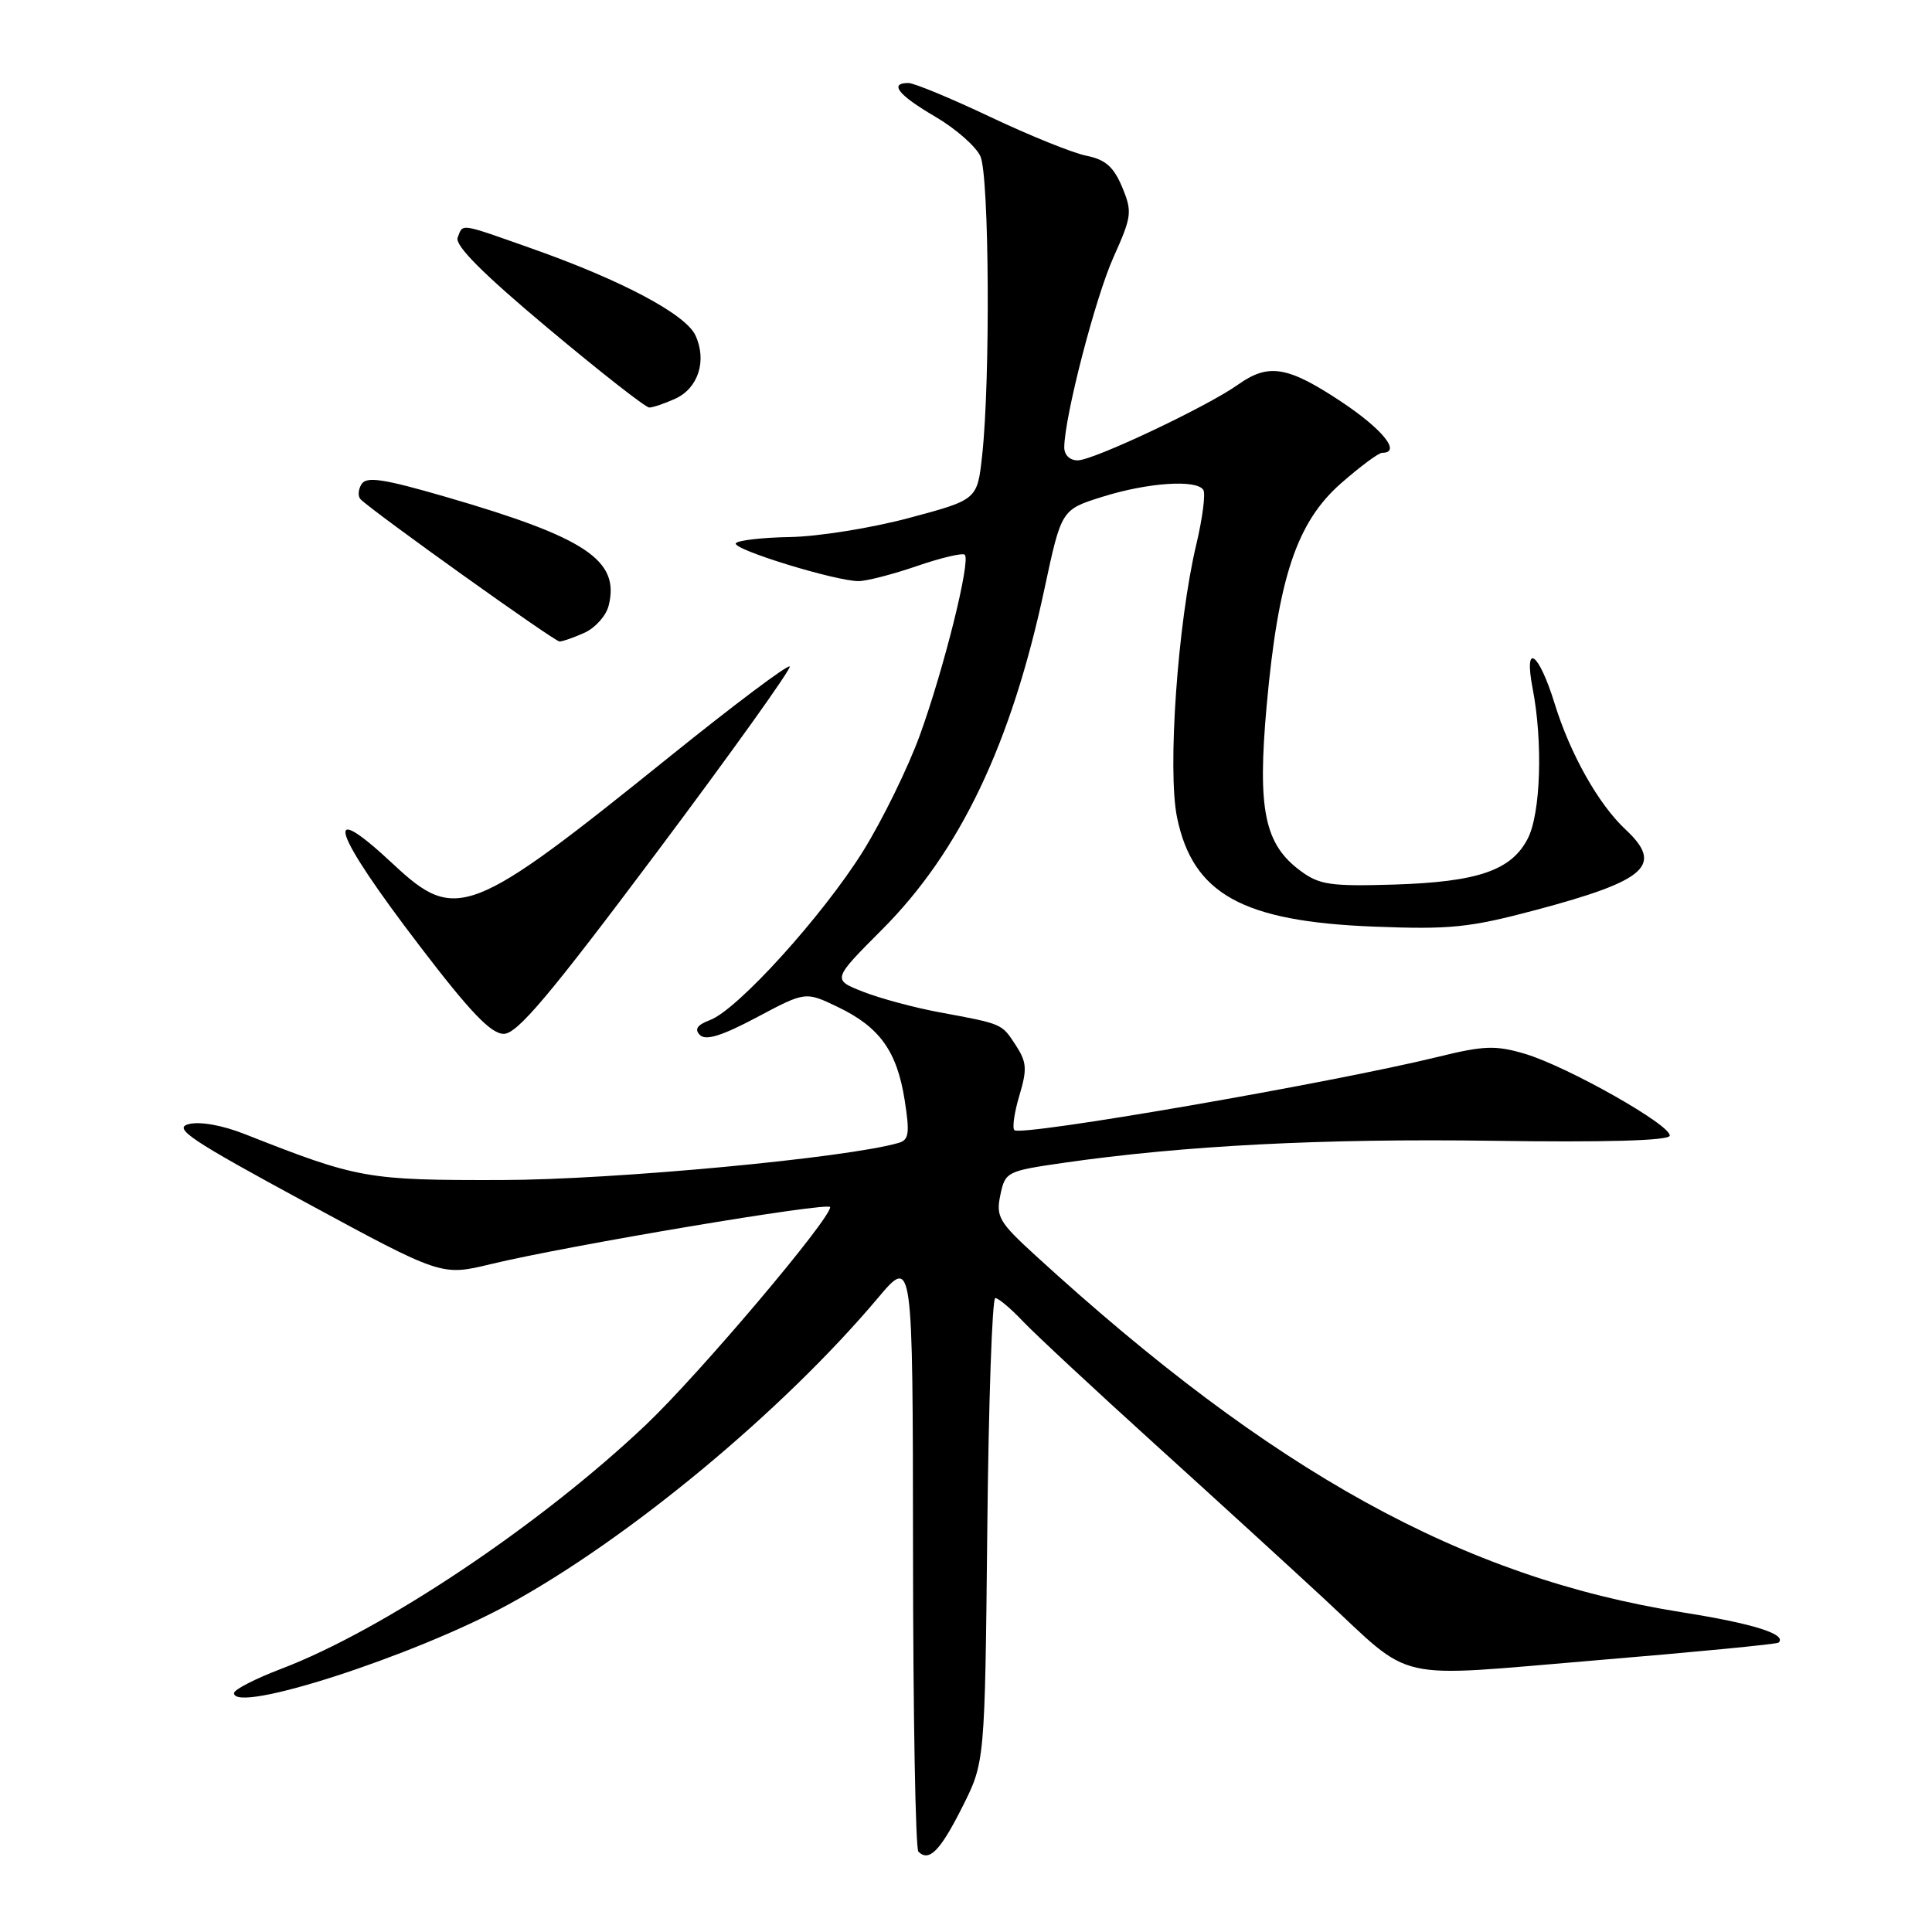 <?xml version="1.0" encoding="UTF-8" standalone="no"?>
<!DOCTYPE svg PUBLIC "-//W3C//DTD SVG 1.1//EN" "http://www.w3.org/Graphics/SVG/1.1/DTD/svg11.dtd" >
<svg xmlns="http://www.w3.org/2000/svg" xmlns:xlink="http://www.w3.org/1999/xlink" version="1.1" viewBox="0 0 256 256">
 <g >
 <path fill="currentColor"
d=" M 127.50 239.46 C 130.50 233.50 130.50 233.50 130.82 202.75 C 130.99 185.84 131.47 172.00 131.88 172.00 C 132.29 172.00 133.95 173.39 135.56 175.10 C 137.18 176.80 145.03 184.11 153.00 191.33 C 160.97 198.55 171.07 207.78 175.44 211.83 C 187.53 223.06 184.09 222.28 211.47 220.00 C 224.58 218.91 235.48 217.86 235.68 217.65 C 236.80 216.54 232.31 215.13 222.84 213.63 C 193.86 209.03 168.57 195.07 137.20 166.35 C 132.37 161.94 131.95 161.22 132.55 158.35 C 133.19 155.28 133.40 155.17 140.86 154.09 C 156.83 151.79 175.29 150.84 197.74 151.16 C 212.68 151.38 221.08 151.14 221.24 150.50 C 221.59 149.17 207.67 141.30 202.04 139.63 C 198.18 138.49 196.63 138.54 190.54 140.04 C 176.36 143.51 135.29 150.62 134.41 149.75 C 134.11 149.44 134.41 147.37 135.08 145.14 C 136.12 141.66 136.05 140.73 134.59 138.49 C 132.70 135.61 132.91 135.70 124.47 134.13 C 121.16 133.52 116.60 132.29 114.36 131.41 C 110.27 129.80 110.27 129.80 116.90 123.15 C 127.22 112.80 134.01 98.56 138.40 78.01 C 140.64 67.53 140.64 67.53 146.07 65.83 C 152.08 63.94 158.57 63.50 159.45 64.92 C 159.76 65.42 159.34 68.68 158.51 72.17 C 156.05 82.50 154.67 102.11 155.97 108.34 C 158.07 118.46 164.64 122.10 182.01 122.78 C 192.18 123.18 194.70 122.92 203.50 120.58 C 218.22 116.66 220.46 114.65 215.40 109.92 C 211.80 106.56 208.08 99.95 206.00 93.24 C 203.88 86.37 201.88 84.98 203.08 91.21 C 204.46 98.31 204.15 107.82 202.43 111.13 C 200.25 115.34 195.83 116.86 184.72 117.21 C 176.31 117.46 174.83 117.25 172.33 115.40 C 167.54 111.86 166.60 107.29 167.84 93.50 C 169.37 76.56 171.82 69.21 177.67 64.06 C 180.21 61.83 182.67 60.00 183.14 60.00 C 185.74 60.00 183.22 56.87 177.67 53.19 C 170.60 48.51 168.08 48.10 164.04 50.97 C 159.95 53.88 144.88 61.00 142.80 61.00 C 141.74 61.00 141.01 60.28 141.02 59.25 C 141.07 55.14 145.14 39.43 147.54 34.09 C 149.98 28.65 150.05 28.06 148.69 24.79 C 147.57 22.11 146.47 21.14 143.97 20.64 C 142.18 20.29 136.45 17.97 131.23 15.50 C 126.00 13.02 121.12 11.00 120.37 11.00 C 117.76 11.00 119.03 12.60 123.91 15.45 C 126.61 17.03 129.31 19.39 129.91 20.71 C 131.08 23.28 131.24 50.32 130.14 60.35 C 129.50 66.21 129.50 66.21 120.50 68.62 C 115.55 69.95 108.45 71.09 104.72 71.16 C 101.00 71.22 97.75 71.60 97.50 71.99 C 97.01 72.79 110.70 77.00 113.76 77.00 C 114.82 77.00 118.31 76.10 121.51 75.00 C 124.71 73.90 127.56 73.23 127.84 73.51 C 128.64 74.31 125.08 88.59 121.90 97.38 C 120.33 101.71 116.93 108.65 114.35 112.80 C 109.03 121.32 97.78 133.75 94.11 135.15 C 92.37 135.81 91.98 136.38 92.75 137.15 C 93.52 137.92 95.67 137.25 100.28 134.80 C 106.73 131.37 106.73 131.37 111.03 133.44 C 116.56 136.09 118.85 139.29 119.87 145.75 C 120.56 150.13 120.44 151.04 119.10 151.43 C 112.31 153.43 81.34 156.33 66.50 156.36 C 48.59 156.40 47.44 156.19 32.50 150.30 C 29.48 149.10 26.51 148.57 25.01 148.95 C 22.89 149.49 25.22 151.05 40.51 159.33 C 58.50 169.08 58.50 169.08 65.00 167.51 C 75.27 165.03 110.00 159.20 110.00 159.95 C 110.00 161.58 92.60 182.14 85.60 188.78 C 71.65 202.02 50.79 215.98 37.26 221.13 C 33.84 222.43 31.02 223.88 31.01 224.34 C 30.97 227.15 54.80 219.45 67.35 212.61 C 83.26 203.94 103.67 187.01 116.32 172.00 C 120.95 166.50 120.95 166.50 120.98 205.58 C 120.99 227.08 121.31 244.98 121.69 245.35 C 123.10 246.76 124.58 245.26 127.50 239.46 Z  M 87.06 112.89 C 96.99 99.63 104.90 88.57 104.64 88.31 C 104.38 88.04 97.26 93.39 88.83 100.18 C 62.30 121.56 60.43 122.29 52.10 114.50 C 42.47 105.49 43.97 110.13 55.63 125.37 C 62.30 134.11 65.06 136.99 66.75 136.99 C 68.53 137.00 72.80 131.93 87.06 112.89 Z  M 77.48 83.83 C 78.89 83.18 80.32 81.58 80.65 80.25 C 82.16 74.24 77.67 71.24 59.11 65.85 C 50.77 63.43 48.56 63.10 47.90 64.16 C 47.45 64.89 47.40 65.79 47.79 66.17 C 49.67 67.99 73.47 85.00 74.14 85.00 C 74.56 85.00 76.06 84.47 77.48 83.83 Z  M 89.48 52.83 C 92.52 51.44 93.69 47.80 92.16 44.46 C 90.88 41.65 82.41 37.15 70.49 32.94 C 60.75 29.50 61.37 29.59 60.64 31.49 C 60.25 32.52 63.98 36.27 72.61 43.49 C 79.51 49.27 85.54 54.00 86.03 54.00 C 86.51 54.00 88.06 53.47 89.48 52.83 Z "/>
</g>
</svg>